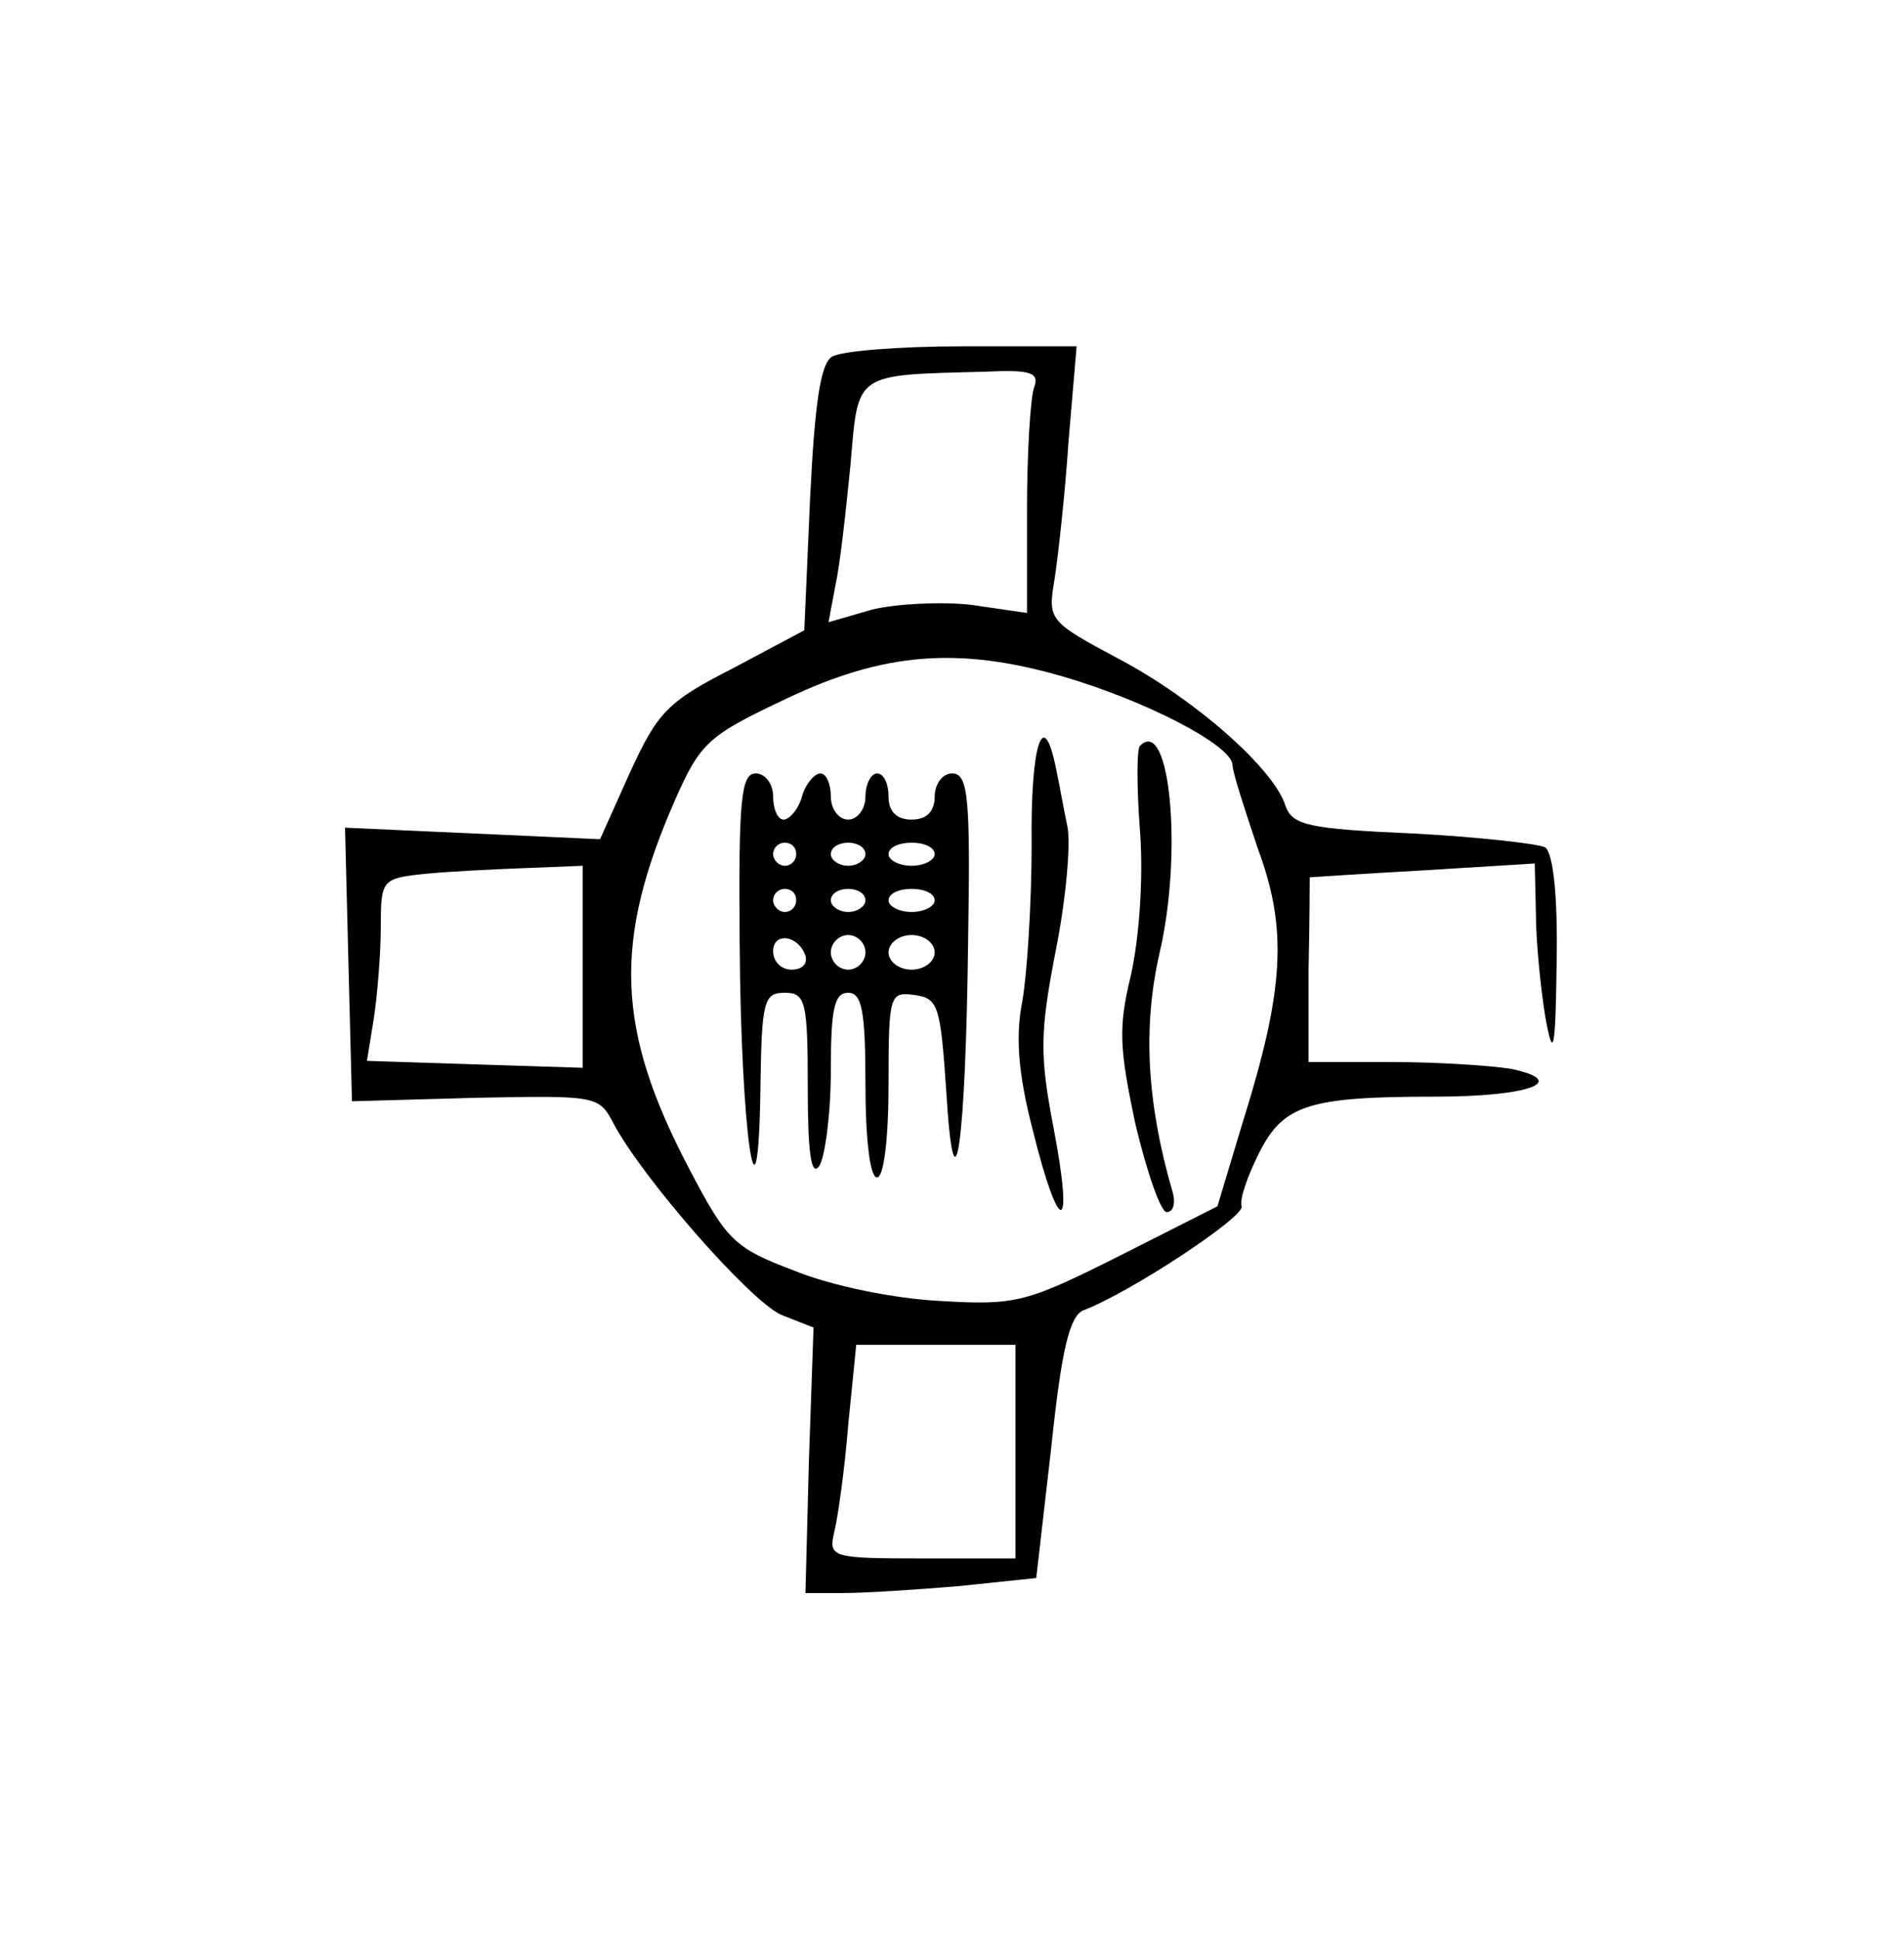 <?xml version="1.0" standalone="no"?>
<!DOCTYPE svg PUBLIC "-//W3C//DTD SVG 20010904//EN"
 "http://www.w3.org/TR/2001/REC-SVG-20010904/DTD/svg10.dtd">
<svg version="1.0" xmlns="http://www.w3.org/2000/svg"
 width="165pt" height="168pt" viewBox="0 0 165 168"
 preserveAspectRatio="xMidYMid meet">
<g transform="translate(0,168) scale(0.1,-0.1)"
fill="#000000" stroke="none">
<path d="M721 1371 c-10 -6 -15 -41 -19 -123 l-5 -114 -62 -33 c-57 -29 -65
-38 -89 -90 l-26 -58 -110 5 -111 5 3 -119 3 -118 107 3 c103 2 107 2 119 -21
25 -48 119 -155 146 -167 l28 -11 -4 -115 -3 -115 33 0 c19 0 64 3 100 6 l67
7 13 113 c9 86 16 114 28 119 40 15 140 81 137 90 -2 6 5 26 15 46 21 42 43
49 153 49 80 0 117 13 66 24 -18 3 -65 6 -104 6 l-72 0 0 80 c1 44 1 80 1 80
0 0 44 3 98 6 l97 6 1 -43 c0 -24 4 -64 8 -89 7 -39 9 -32 10 47 1 57 -3 94
-10 99 -6 3 -57 9 -115 12 -90 4 -104 7 -110 24 -10 32 -78 92 -144 127 -62
33 -62 34 -56 70 3 20 9 73 12 119 l7 82 -99 0 c-54 0 -105 -4 -113 -9z m175
-27 c-3 -9 -6 -56 -6 -105 l0 -90 -48 7 c-26 3 -65 1 -86 -4 l-38 -11 6 32 c4
18 9 64 13 104 7 81 2 78 117 81 40 2 47 -1 42 -14z m25 -250 c72 -21 145 -59
147 -76 0 -7 11 -40 22 -73 26 -70 23 -122 -13 -237 l-22 -73 -85 -43 c-80
-40 -89 -43 -155 -39 -40 2 -94 13 -126 26 -53 20 -59 26 -92 89 -63 120 -66
196 -12 319 22 50 29 56 97 88 84 40 149 45 239 19z m-416 -251 l0 -88 -94 3
-93 3 6 37 c3 20 6 56 6 79 0 41 1 42 38 46 20 2 60 4 87 5 l50 2 0 -87z m375
-420 l0 -93 -81 0 c-79 0 -81 1 -76 23 3 12 9 54 12 92 l7 70 69 0 69 0 0 -92z"/>
<path d="M894 948 c0 -51 -4 -112 -8 -135 -6 -30 -4 -62 9 -112 23 -93 36 -92
18 2 -12 63 -12 82 2 154 9 45 13 93 10 107 -3 14 -7 37 -10 51 -11 54 -22 20
-21 -67z"/>
<path d="M988 1034 c-3 -2 -3 -36 0 -75 3 -41 -1 -93 -8 -124 -11 -45 -10 -63
4 -129 10 -42 22 -76 27 -76 6 0 8 8 5 18 -22 76 -26 142 -11 207 20 86 9 205
-17 179z"/>
<path d="M641 863 c1 -165 16 -266 18 -125 1 75 3 82 21 82 18 0 20 -7 20 -82
0 -57 3 -78 10 -68 5 8 10 45 10 83 0 53 3 67 15 67 12 0 15 -16 15 -80 0 -47
4 -80 10 -80 6 0 10 34 10 81 0 78 1 80 23 77 20 -3 22 -9 27 -83 7 -116 17
-47 19 133 2 122 0 142 -14 142 -8 0 -15 -9 -15 -20 0 -13 -7 -20 -20 -20 -13
0 -20 7 -20 20 0 11 -4 20 -10 20 -5 0 -10 -9 -10 -20 0 -11 -7 -20 -15 -20
-8 0 -15 9 -15 20 0 11 -4 20 -9 20 -5 0 -13 -9 -16 -20 -3 -11 -11 -20 -16
-20 -5 0 -9 9 -9 20 0 11 -7 20 -15 20 -13 0 -15 -23 -14 -147z m49 77 c0 -5
-4 -10 -10 -10 -5 0 -10 5 -10 10 0 6 5 10 10 10 6 0 10 -4 10 -10z m60 0 c0
-5 -7 -10 -15 -10 -8 0 -15 5 -15 10 0 6 7 10 15 10 8 0 15 -4 15 -10z m60 0
c0 -5 -9 -10 -20 -10 -11 0 -20 5 -20 10 0 6 9 10 20 10 11 0 20 -4 20 -10z
m-120 -40 c0 -5 -4 -10 -10 -10 -5 0 -10 5 -10 10 0 6 5 10 10 10 6 0 10 -4
10 -10z m60 0 c0 -5 -7 -10 -15 -10 -8 0 -15 5 -15 10 0 6 7 10 15 10 8 0 15
-4 15 -10z m60 0 c0 -5 -9 -10 -20 -10 -11 0 -20 5 -20 10 0 6 9 10 20 10 11
0 20 -4 20 -10z m-112 -48 c2 -7 -3 -12 -12 -12 -9 0 -16 7 -16 16 0 17 22 14
28 -4z m52 3 c0 -8 -7 -15 -15 -15 -8 0 -15 7 -15 15 0 8 7 15 15 15 8 0 15
-7 15 -15z m60 0 c0 -8 -9 -15 -20 -15 -11 0 -20 7 -20 15 0 8 9 15 20 15 11
0 20 -7 20 -15z"/>
</g>
</svg>
